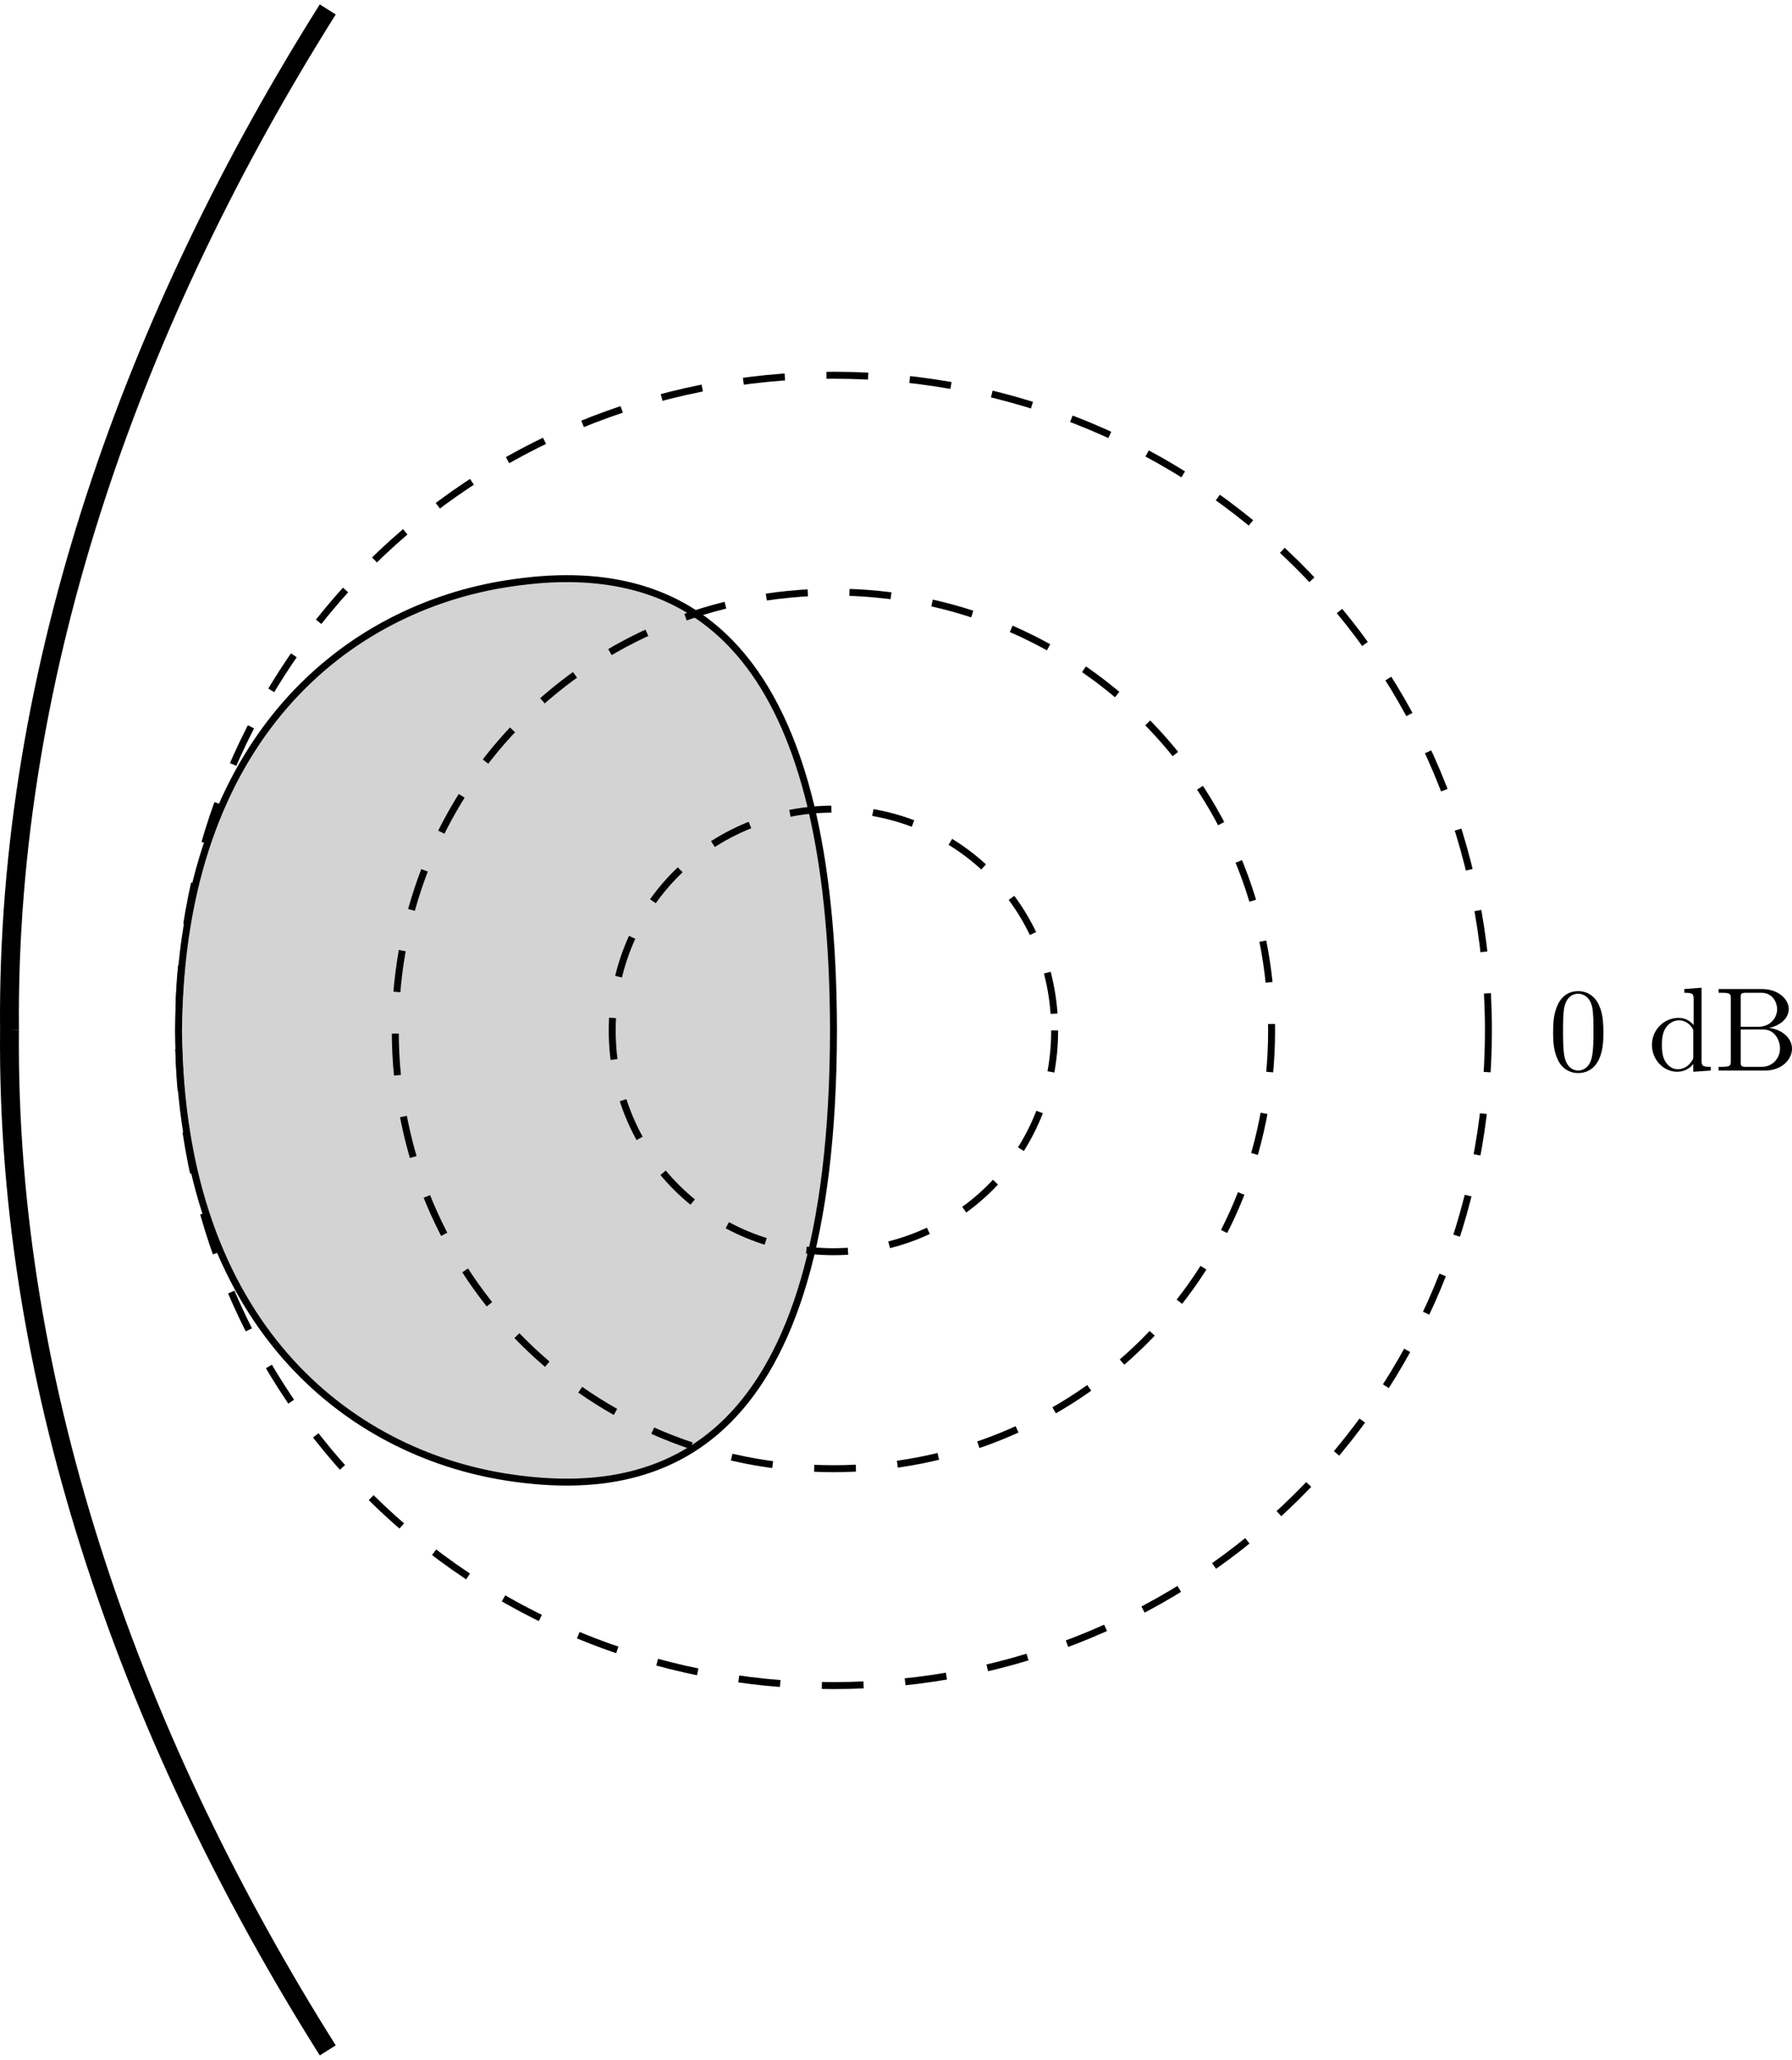 <?xml version="1.0" encoding="UTF-8" standalone="no"?>
<!-- Created with Inkscape (http://www.inkscape.org/) -->

<svg
   xmlns:ns0="http://www.iki.fi/pav/software/textext/"
   xmlns:dc="http://purl.org/dc/elements/1.1/"
   xmlns:cc="http://creativecommons.org/ns#"
   xmlns:rdf="http://www.w3.org/1999/02/22-rdf-syntax-ns#"
   xmlns:svg="http://www.w3.org/2000/svg"
   xmlns="http://www.w3.org/2000/svg"
   xmlns:sodipodi="http://sodipodi.sourceforge.net/DTD/sodipodi-0.dtd"
   xmlns:inkscape="http://www.inkscape.org/namespaces/inkscape"
   width="201.919"
   height="232.026"
   id="svg2"
   version="1.1"
   inkscape:version="0.47 r22583"
   sodipodi:docname="principios_8.svg">
  <defs
     id="defs4">
    <inkscape:perspective
       sodipodi:type="inkscape:persp3d"
       inkscape:vp_x="0 : 526.18109 : 1"
       inkscape:vp_y="0 : 1000 : 0"
       inkscape:vp_z="744.09448 : 526.18109 : 1"
       inkscape:persp3d-origin="372.04724 : 350.78739 : 1"
       id="perspective10" />
    <inkscape:perspective
       id="perspective2824"
       inkscape:persp3d-origin="0.5 : 0.33333333 : 1"
       inkscape:vp_z="1 : 0.5 : 1"
       inkscape:vp_y="0 : 1000 : 0"
       inkscape:vp_x="0 : 0.5 : 1"
       sodipodi:type="inkscape:persp3d" />
    <inkscape:perspective
       id="perspective4073"
       inkscape:persp3d-origin="0.5 : 0.33333333 : 1"
       inkscape:vp_z="1 : 0.5 : 1"
       inkscape:vp_y="0 : 1000 : 0"
       inkscape:vp_x="0 : 0.5 : 1"
       sodipodi:type="inkscape:persp3d" />
    <inkscape:perspective
       id="perspective4194"
       inkscape:persp3d-origin="0.5 : 0.33333333 : 1"
       inkscape:vp_z="1 : 0.5 : 1"
       inkscape:vp_y="0 : 1000 : 0"
       inkscape:vp_x="0 : 0.5 : 1"
       sodipodi:type="inkscape:persp3d" />
    <inkscape:perspective
       id="perspective4347"
       inkscape:persp3d-origin="0.5 : 0.33333333 : 1"
       inkscape:vp_z="1 : 0.5 : 1"
       inkscape:vp_y="0 : 1000 : 0"
       inkscape:vp_x="0 : 0.5 : 1"
       sodipodi:type="inkscape:persp3d" />
  </defs>
  <sodipodi:namedview
     id="base"
     pagecolor="#ffffff"
     bordercolor="#666666"
     borderopacity="1.0"
     inkscape:pageopacity="0.0"
     inkscape:pageshadow="2"
     inkscape:zoom="4.0000002"
     inkscape:cx="103.48925"
     inkscape:cy="117.78174"
     inkscape:document-units="px"
     inkscape:current-layer="layer1"
     showgrid="false"
     inkscape:window-width="1366"
     inkscape:window-height="708"
     inkscape:window-x="-4"
     inkscape:window-y="-4"
     inkscape:window-maximized="1"
     inkscape:object-paths="true"
     inkscape:snap-intersection-paths="false"
     inkscape:object-nodes="false"
     inkscape:snap-nodes="true" />
  <g
     inkscape:label="Capa 1"
     inkscape:groupmode="layer"
     id="layer1"
     transform="translate(-274.761,-394.349)">
    <g
       id="g4391">
      <path
         sodipodi:nodetypes="cscscc"
         id="path4253"
         d="m 338.479,459.529 c -2.203,0.008 -4.409,0.227 -6.6,0.567 -17.527,2.722 -36.737,16.872 -37.005,50.325 0.268,33.453 19.478,47.603 37.005,50.325 17.527,2.722 36.723,-3.144 36.798,-50.325 -0.066,-41.284 -14.78,-50.947 -30.198,-50.892 z"
         style="fill:#000000;fill-opacity:0.173;stroke:#000000;stroke-width:0.783;stroke-linecap:butt;stroke-linejoin:miter;stroke-miterlimit:4;stroke-opacity:1;stroke-dasharray:none" />
      <path
         id="path3694"
         d="m 275.832,510.362 c -0.39,-40.892 14.285,-80.687 35.86,-114.95 m -35.86,114.95 c -0.39,40.892 14.285,80.687 35.86,114.95"
         style="fill:none;stroke:#000000;stroke-width:2.126;stroke-linecap:butt;stroke-linejoin:miter;stroke-miterlimit:4;stroke-opacity:1;stroke-dasharray:none" />
      <path
         sodipodi:nodetypes="csssc"
         id="path3251"
         d="m 442.473,510.419 c 0,41.697 -33.042,73.801 -73.802,73.801 -40.759,0 -73.801,-32.104 -73.801,-73.801 0,-41.697 33.042,-73.802 73.801,-73.802 40.759,0 73.802,32.105 73.802,73.802 z"
         style="fill:#000000;fill-opacity:0;fill-rule:evenodd;stroke:#000000;stroke-width:0.783;stroke-linecap:butt;stroke-linejoin:miter;stroke-miterlimit:10;stroke-opacity:1;stroke-dasharray:4.698, 4.698;stroke-dashoffset:0" />
      <path
         style="fill:#000000;fill-opacity:0;fill-rule:evenodd;stroke:#000000;stroke-width:0.783;stroke-linecap:butt;stroke-linejoin:miter;stroke-miterlimit:10;stroke-opacity:1;stroke-dasharray:4.698, 4.698;stroke-dashoffset:0"
         d="m 418.042,510.418 c 0,27.894 -22.104,49.371 -49.371,49.371 -27.267,0 -49.371,-21.476 -49.371,-49.371 0,-27.894 22.104,-49.371 49.371,-49.371 27.267,0 49.371,21.477 49.371,49.371 z"
         id="path4087"
         sodipodi:nodetypes="csssc" />
      <path
         sodipodi:nodetypes="csssc"
         id="path4089"
         d="m 393.598,510.418 c 0,14.083 -11.16,24.927 -24.927,24.927 -13.767,0 -24.927,-10.843 -24.927,-24.927 0,-14.084 11.16,-24.927 24.927,-24.927 13.767,0 24.927,10.843 24.927,24.927 z"
         style="fill:#000000;fill-opacity:0;fill-rule:evenodd;stroke:#000000;stroke-width:0.783;stroke-linecap:butt;stroke-linejoin:miter;stroke-miterlimit:10;stroke-opacity:1;stroke-dasharray:4.698, 4.698;stroke-dashoffset:0" />
      <g
         style="font-style:normal;font-variant:normal;font-weight:normal;font-stretch:normal;letter-spacing:normal;word-spacing:normal;text-anchor:start;fill:none;stroke:#000000;stroke-linecap:butt;stroke-linejoin:miter;stroke-miterlimit:10.433;stroke-opacity:1;stroke-dasharray:none;stroke-dashoffset:0"
         id="content"
         transform="matrix(1.35,0,0,-1.35,147.604,1159.202)"
         xml:space="preserve"
         stroke-miterlimit="10.433"
         font-style="normal"
         font-variant="normal"
         font-weight="normal"
         font-stretch="normal"
         font-size-adjust="none"
         letter-spacing="normal"
         word-spacing="normal"
         ns0:text="0 dB"
         ns0:preamble="E:\\preamble.tex">
<path
   style="fill:#000000;stroke-width:0"
   d="m 228.02,480.42 0,0.15 -0.01,0.15 0,0.15 -0.01,0.15 -0.01,0.14 -0.01,0.15 -0.01,0.15 -0.02,0.15 -0.02,0.14 -0.03,0.15 -0.03,0.14 -0.04,0.15 -0.04,0.14 -0.05,0.14 -0.06,0.14 -0.03,0.07 -0.03,0.07 c -0.46,0.95 -1.28,1.11 -1.7,1.11 -0.59,0 -1.32,-0.25 -1.73,-1.18 -0.32,-0.69 -0.37,-1.46 -0.37,-2.26 0,-0.75 0.04,-1.64 0.45,-2.4 0.43,-0.81 1.16,-1 1.64,-1 v 0.21 c -0.39,0 -0.97,0.25 -1.15,1.21 -0.11,0.6 -0.11,1.51 -0.11,2.1 0,0.64 0,1.29 0.08,1.83 0.19,1.18 0.93,1.27 1.18,1.27 0.33,0 0.99,-0.18 1.18,-1.16 0.1,-0.56 0.1,-1.31 0.1,-1.94 0,-0.75 0,-1.42 -0.11,-2.06 -0.15,-0.95 -0.72,-1.25 -1.17,-1.25 h 0 v -0.21 c 0.54,0 1.3,0.21 1.74,1.15 0.32,0.69 0.37,1.46 0.37,2.25 z"
   id="path4317" />
<path
   style="fill:#000000;stroke-width:0"
   d="m 235.52,477.78 v -0.65 l 1.46,0.1 v 0.31 c -0.69,0 -0.77,0.07 -0.77,0.56 v 6.04 l -1.44,-0.11 v -0.31 c 0.7,0 0.78,-0.07 0.78,-0.55 v -2.15 c -0.29,0.36 -0.72,0.61 -1.26,0.61 l 0.04,-0.21 c 0.35,0 0.77,-0.15 1.08,-0.6 0.11,-0.17 0.11,-0.19 0.11,-0.37 h 0 v -2.04 c 0,-0.18 0,-0.2 -0.11,-0.37 -0.3,-0.48 -0.75,-0.7 -1.18,-0.7 -0.45,0 -0.8,0.26 -1.04,0.64 -0.26,0.41 -0.29,0.98 -0.29,1.38 0,0.37 0.02,0.97 0.31,1.42 0.21,0.31 0.58,0.64 1.12,0.64 l -0.04,0.21 c -1.17,0 -2.22,-0.97 -2.22,-2.25 0,-1.27 0.98,-2.25 2.11,-2.25 0.64,0 1.09,0.33 1.34,0.65 z"
   id="path4319" />
<path
   style="fill:#000000;stroke-width:0"
   d="m 241.83,480.79 0.09,0.02 0.09,0.02 0.09,0.02 0.08,0.03 0.08,0.03 0.08,0.03 0.08,0.03 0.08,0.04 0.07,0.04 0.07,0.04 0.07,0.04 0.07,0.04 0.06,0.05 0.07,0.04 0.05,0.05 0.06,0.05 0.05,0.06 0.06,0.05 0.04,0.06 0.05,0.05 0.04,0.06 0.04,0.06 0.03,0.06 0.03,0.06 0.03,0.07 0.03,0.06 0.02,0.06 0.01,0.07 0.02,0.07 0.01,0.06 0,0.07 0.01,0.07 c 0,0.87 -0.92,1.68 -2.22,1.68 l -0.07,-0.31 c 0.97,0 1.32,-0.84 1.32,-1.37 0,-0.64 -0.49,-1.47 -1.6,-1.47 h -1.44 v -0.22 h 1.87 c 0.99,0 1.41,-0.93 1.41,-1.59 0,-0.71 -0.52,-1.53 -1.55,-1.53 h 0 -1.24 c -0.47,0 -0.49,0.07 -0.49,0.4 v 2.72 0.22 2.45 c 0,0.32 0.02,0.39 0.49,0.39 h 1.23 l 0.07,0.31 h -3.64 v -0.31 h 0.23 c 0.77,0 0.79,-0.11 0.79,-0.46 v -5.25 c 0,-0.36 -0.02,-0.47 -0.79,-0.47 h -0.23 v -0.31 h 3.9 c 1.33,0 2.23,0.89 2.23,1.83 0,0.86 -0.82,1.61 -1.93,1.73 z"
   id="path4321" />
</g>    </g>
  </g>
</svg>
